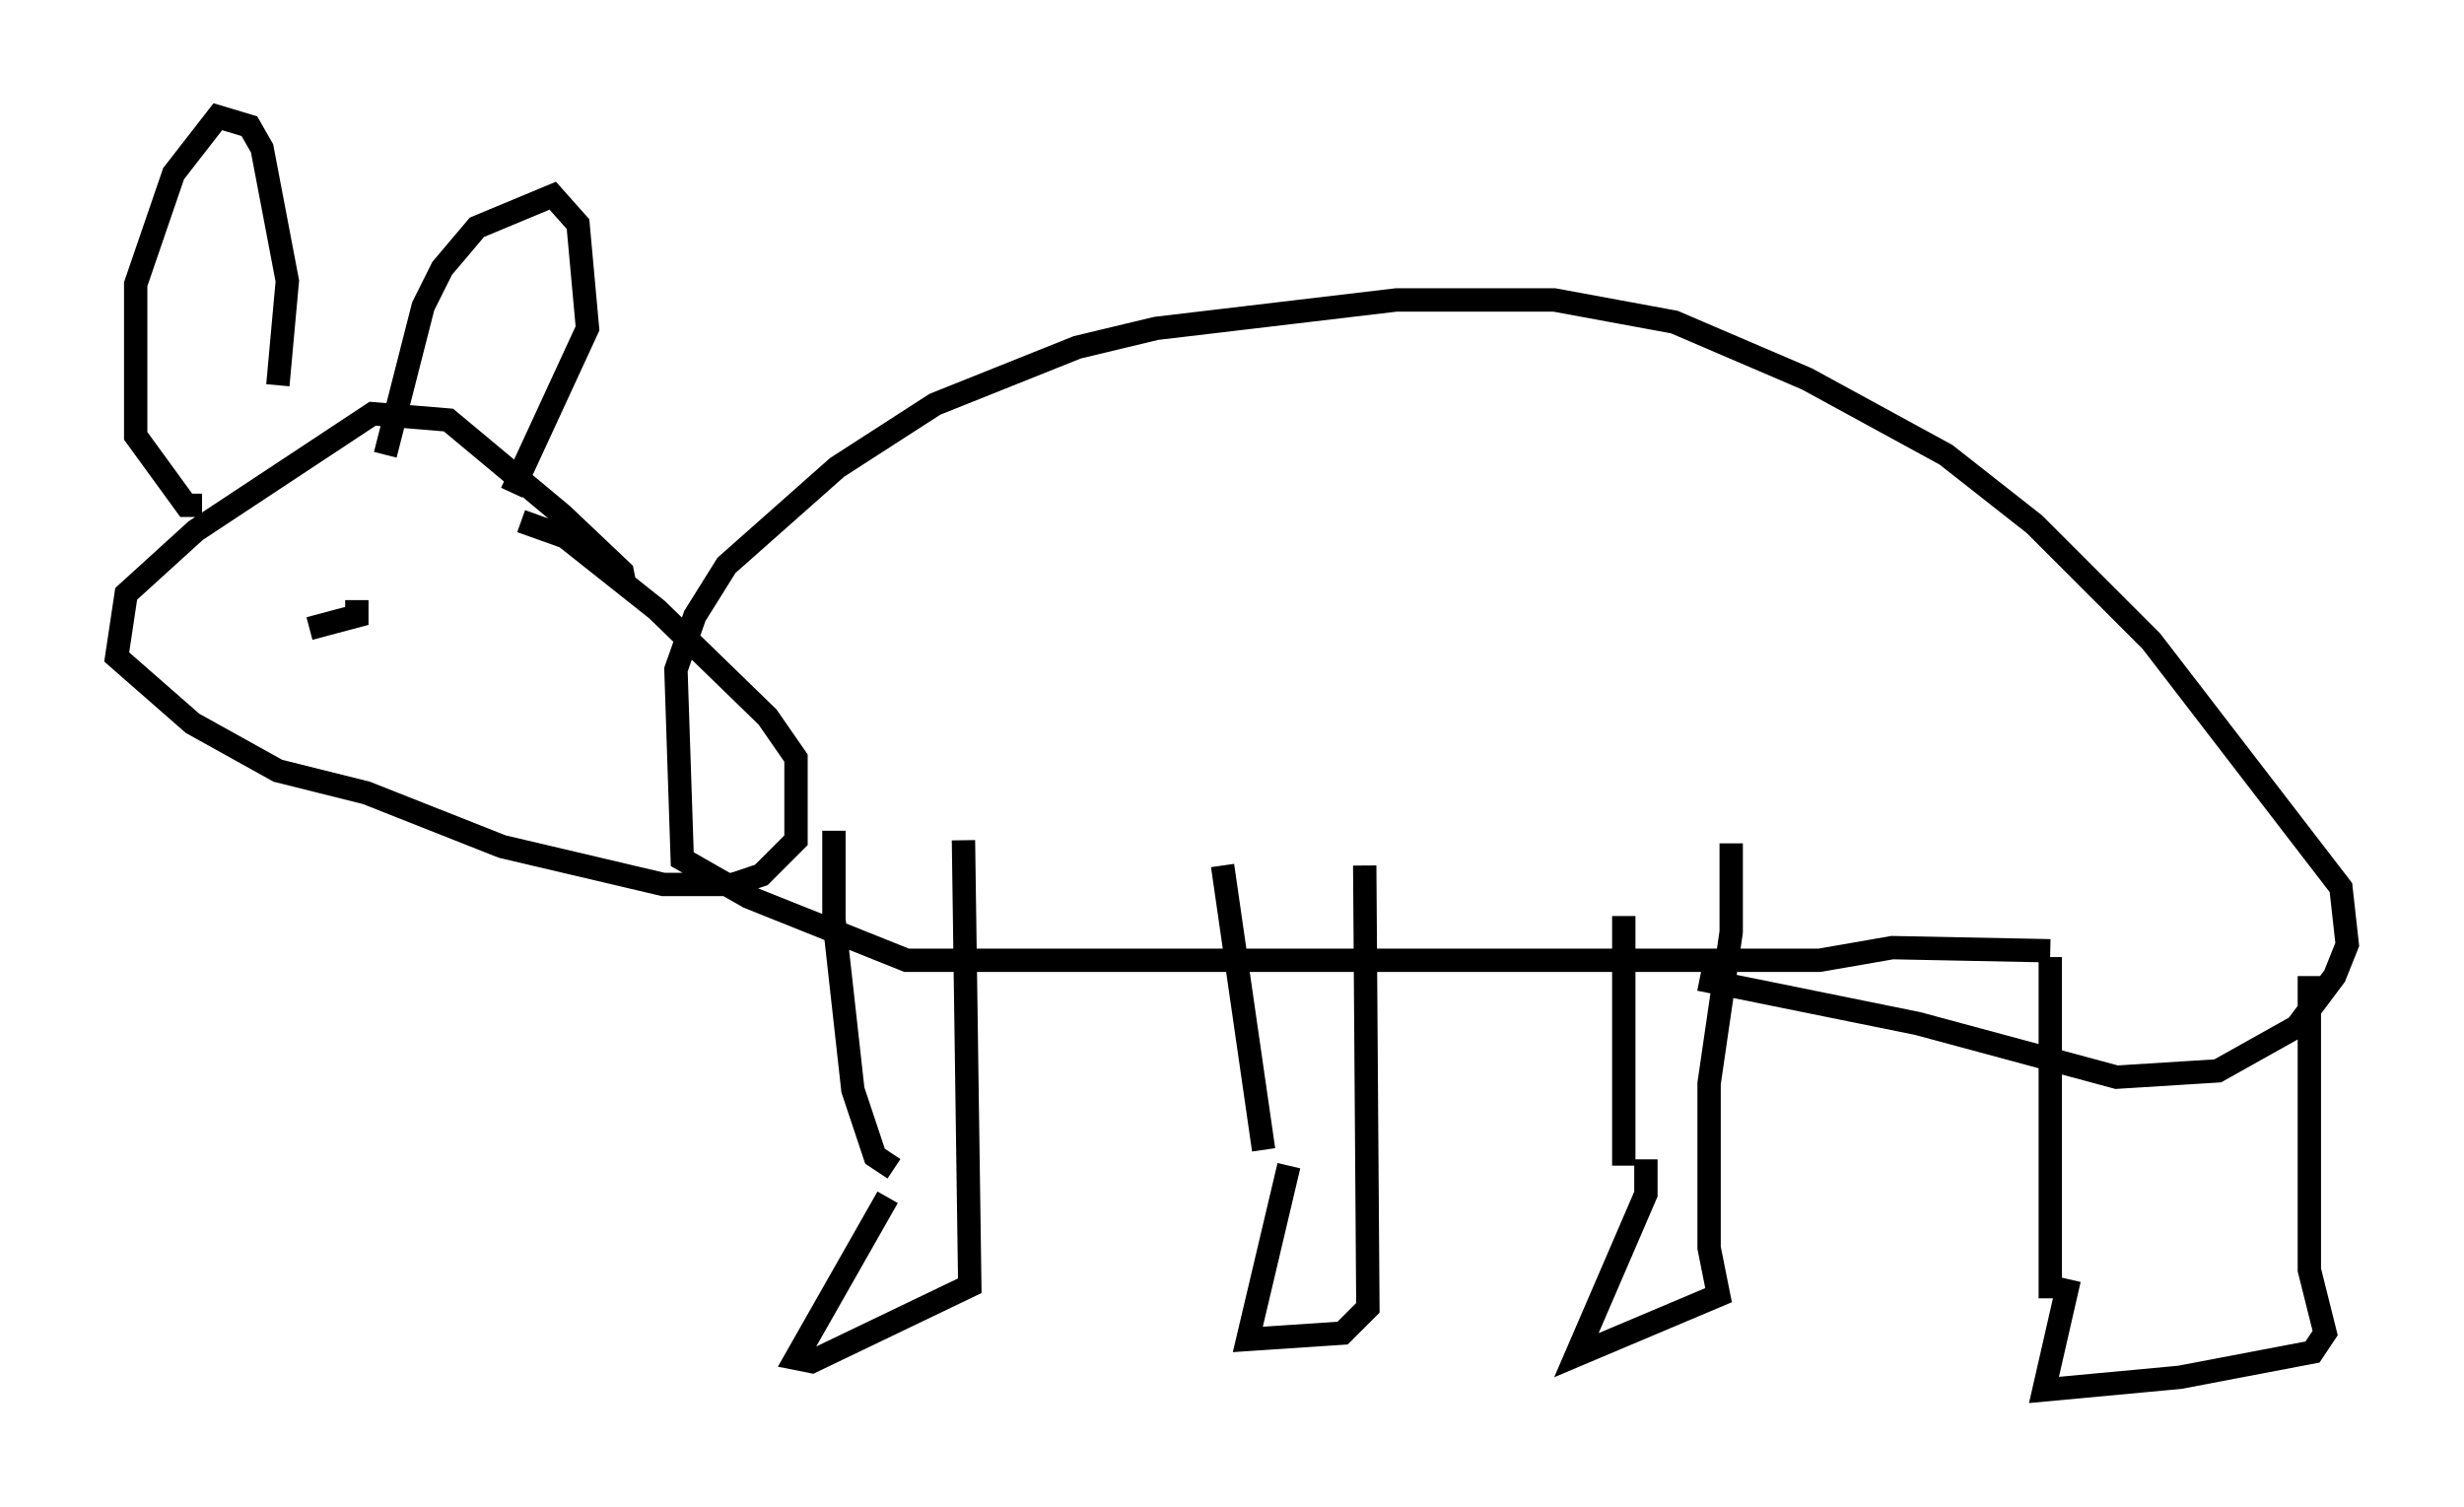 <?xml version="1.0" encoding="utf-8" ?>
<svg baseProfile="full" height="64.533" version="1.1" width="105.533" xmlns="http://www.w3.org/2000/svg" xmlns:ev="http://www.w3.org/2001/xml-events" xmlns:xlink="http://www.w3.org/1999/xlink"><defs /><rect fill="white" height="64.533" width="105.533" x="0" y="0" /><path d="M38.694, 49.249 m-0.677, 2.03 l-3.924, 6.901 0.677, 0.135 l6.766, -3.248 -0.271, -19.08 m-2.977, 14.073 l-0.812, -0.541 -0.947, -2.842 l-0.812, -7.307 0.0, -3.789 m19.486, 14.344 l-1.759, 7.442 4.059, -0.271 l1.083, -1.083 -0.135, -18.944 m-4.33, 12.178 l-1.759, -12.178 m18.132, 12.584 l0.0, 1.488 -2.977, 6.901 l6.089, -2.571 -0.406, -2.03 l0.0, -7.036 0.947, -6.495 l0.0, -3.789 m-4.601, 13.802 l0.0, -10.69 m19.08, 15.561 l-1.083, 4.736 5.819, -0.541 l5.683, -1.083 0.541, -0.812 l-0.677, -2.706 0.0, -12.584 m-11.096, 13.802 l0.0, -14.614 m0.0, -0.271 l-6.766, -0.135 -3.112, 0.541 l-39.106, 0.0 -6.766, -2.706 l-2.842, -1.624 -0.271, -8.119 l0.812, -2.3 1.353, -2.165 l4.736, -4.195 4.195, -2.706 l6.089, -2.436 3.383, -0.812 l10.284, -1.218 6.766, 0.0 l5.142, 0.947 5.683, 2.436 l5.954, 3.248 3.789, 2.977 l5.007, 5.007 8.119, 10.555 l0.271, 2.436 -0.541, 1.353 l-1.624, 2.165 -3.383, 1.894 l-4.33, 0.271 -8.525, -2.3 l-9.337, -1.894 m-46.008, -16.779 l-0.135, -0.677 -2.571, -2.436 l-4.871, -4.059 -3.248, -0.271 l-7.578, 5.007 -2.977, 2.706 l-0.406, 2.706 3.248, 2.842 l3.654, 2.03 3.789, 0.947 l5.819, 2.3 6.901, 1.624 l2.977, 0.0 1.218, -0.406 l1.488, -1.488 0.0, -3.518 l-1.218, -1.759 -4.736, -4.601 l-3.924, -3.112 -1.894, -0.677 m-13.667, -0.677 l-0.677, 0.0 -2.165, -2.977 l0.0, -6.495 1.624, -4.736 l1.894, -2.436 1.353, 0.406 l0.541, 0.947 1.083, 5.683 l-0.406, 4.465 m4.601, 2.977 l1.624, -6.36 0.812, -1.624 l1.488, -1.759 3.248, -1.353 l1.083, 1.218 0.406, 4.465 l-3.248, 7.036 m-6.631, 4.601 l0.0, 0.677 -2.03, 0.541 " fill="none" stroke="black" stroke-width="1" /></svg>